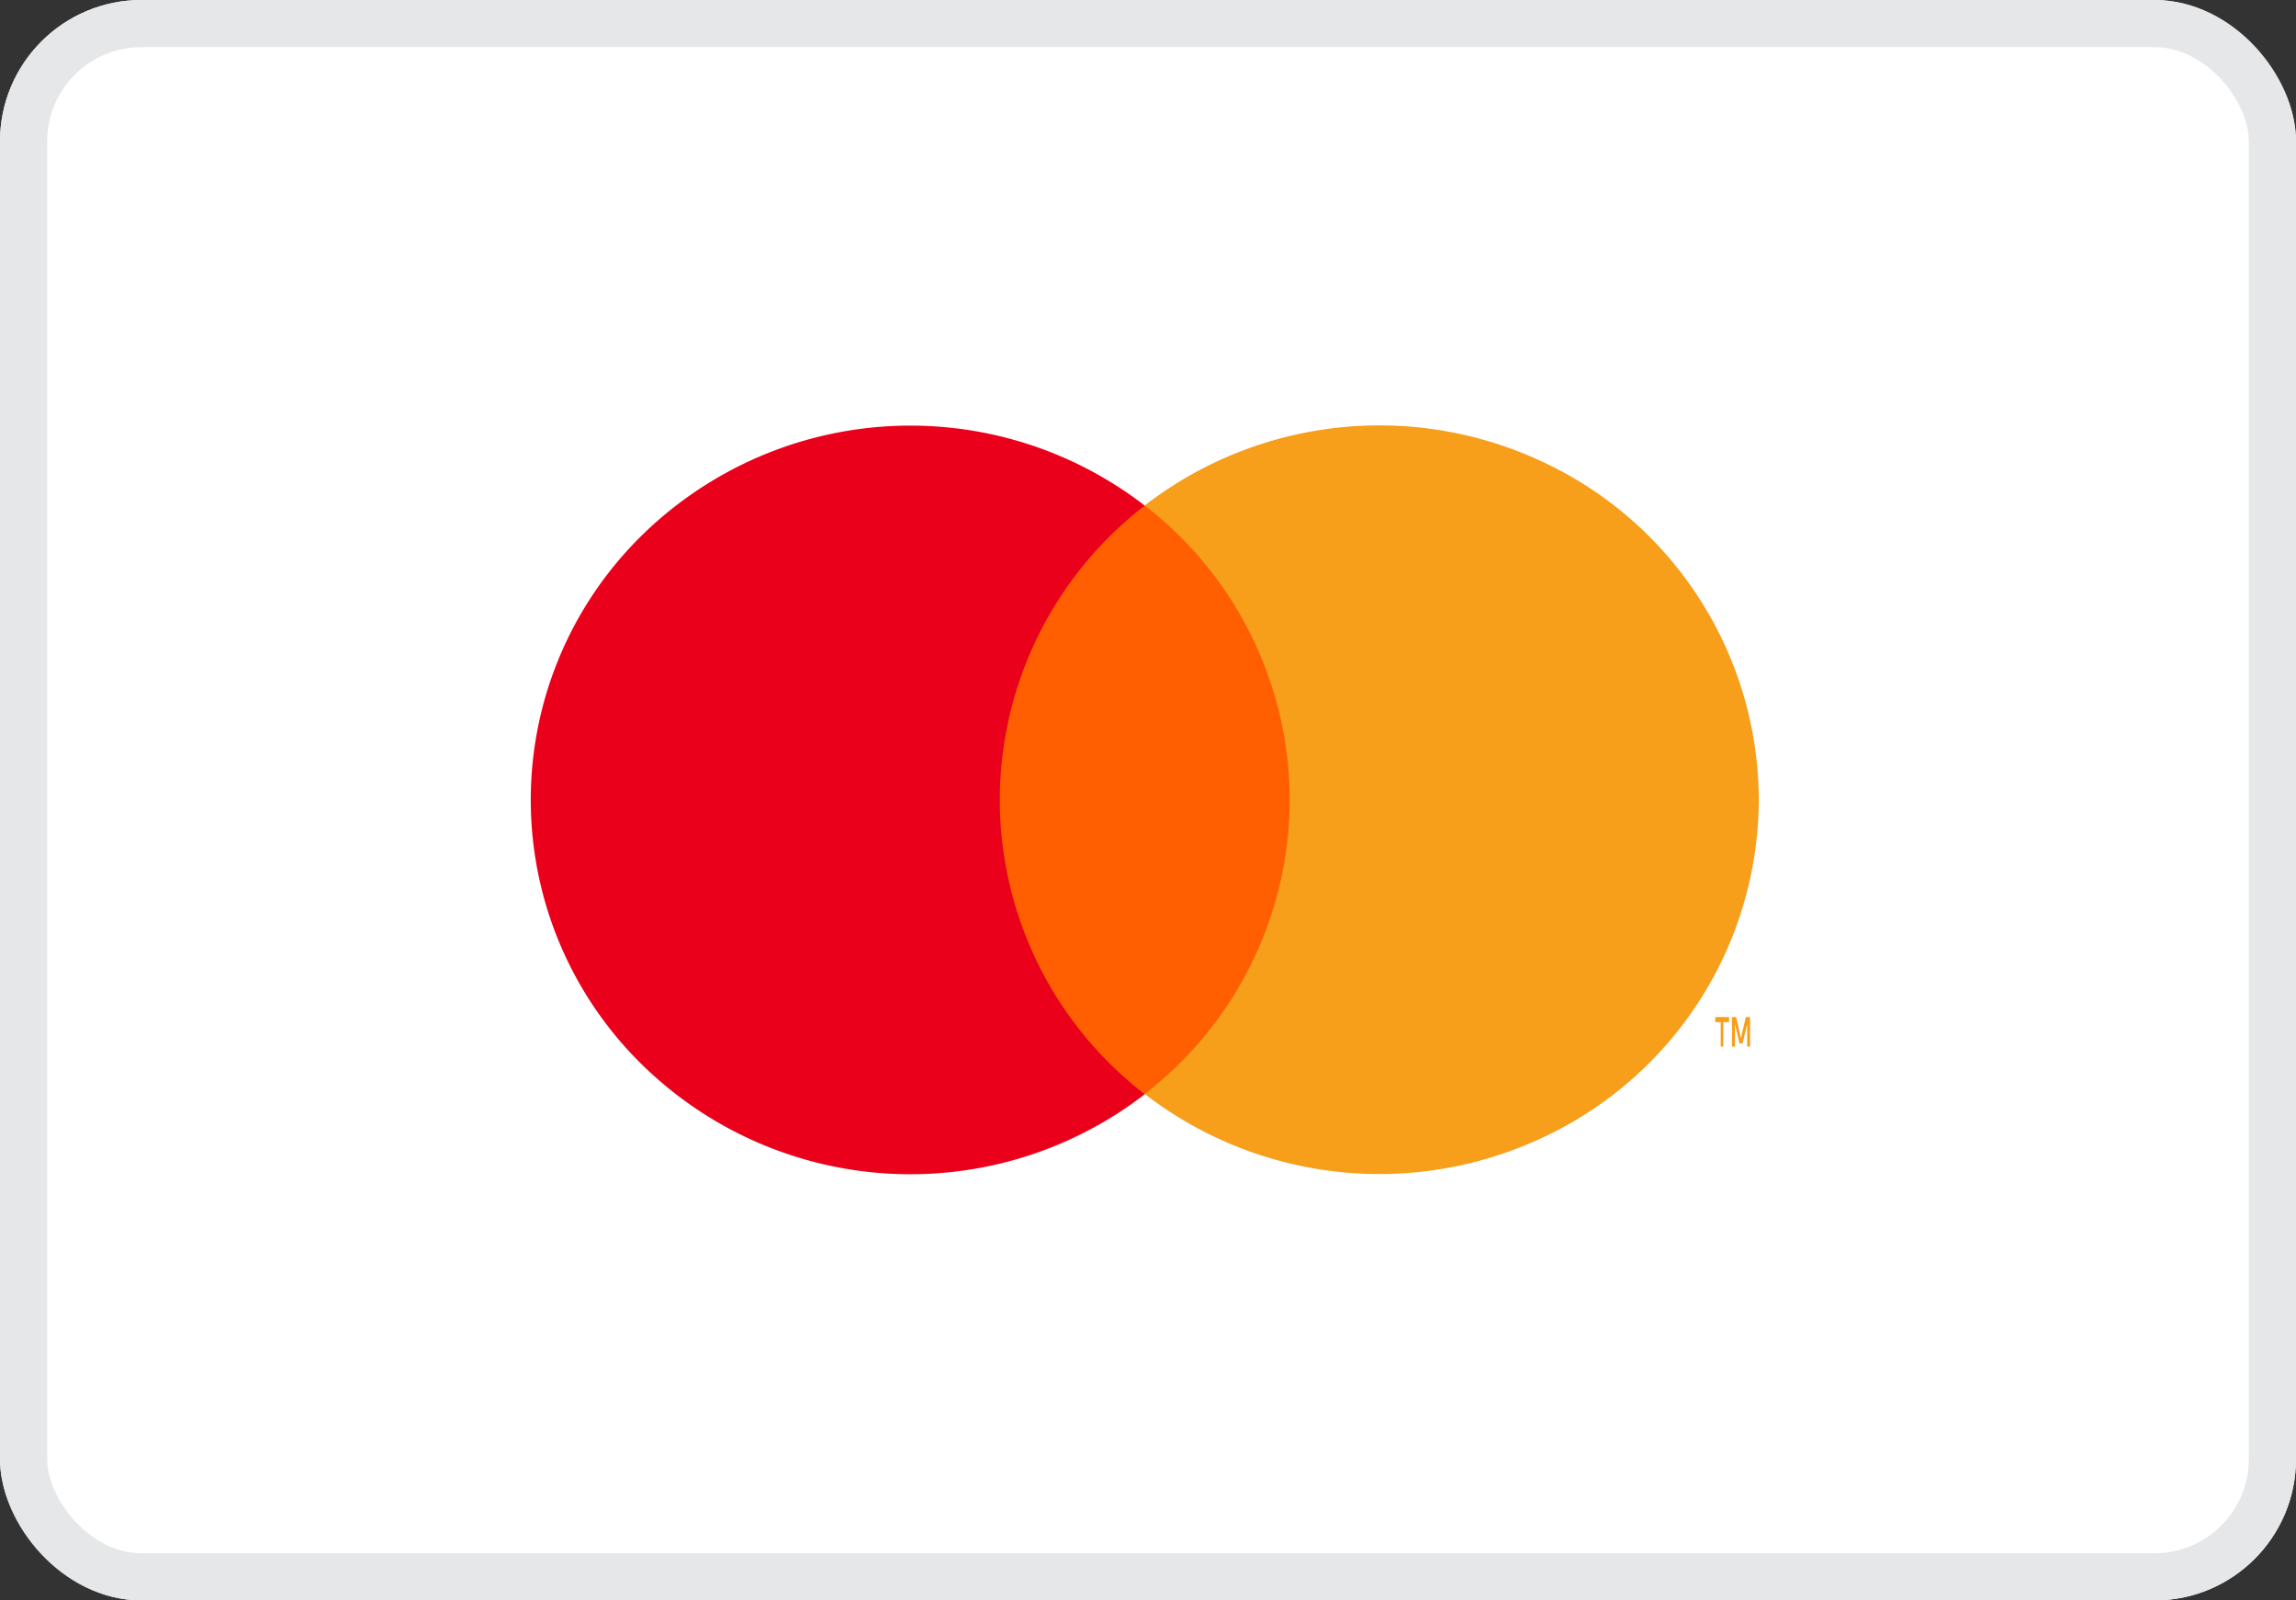<svg xmlns="http://www.w3.org/2000/svg" width="48.693" height="33.938" viewBox="0 0 48.693 33.938"><rect x="0" y="0" width="48.693" height="33.938" fill="#333333" stroke="none"/><defs><style>.a,.c{fill:#fff;}.a{stroke:#e6e7e8;stroke-miterlimit:10;}.b{opacity:0;}.d{fill:#ff5f00;}.e{fill:#eb001b;}.f{fill:#f79e1b;}.g{stroke:none;}.h{fill:none;}</style></defs><g class="a"><rect class="g" width="48.693" height="33.938" rx="3"/><rect class="h" x="0.5" y="0.5" width="47.693" height="32.938" rx="2.5"/></g><g transform="translate(9.591 7.378)"><g class="b"><rect class="c" width="29.375" height="19.16"/></g><rect class="d" width="7.749" height="12.482" transform="translate(10.814 3.338)"/><path class="e" d="M9.948,7.936A7.885,7.885,0,0,1,13.022,1.7a8.13,8.13,0,0,0-10.886.856,7.857,7.857,0,0,0,0,10.77,8.13,8.13,0,0,0,10.886.856A7.885,7.885,0,0,1,9.948,7.936Z" transform="translate(1.665 1.644)"/><path class="f" d="M.677.626V.152L.58.559H.514L.418.152V.626H.354V0H.443l.1.447L.649,0H.738V.626Zm-.561,0V.108H0V0H.293V.108H.17V.626Z" transform="translate(26.786 14.19)"/><path class="f" d="M13.023,7.94a7.928,7.928,0,0,1-4.531,7.139A8.141,8.141,0,0,1,0,14.179,7.9,7.9,0,0,0,3.075,7.938,7.9,7.9,0,0,0,0,1.7,8.141,8.141,0,0,1,8.492.8a7.928,7.928,0,0,1,4.531,7.139Z" transform="translate(14.686 1.641)"/></g></svg>